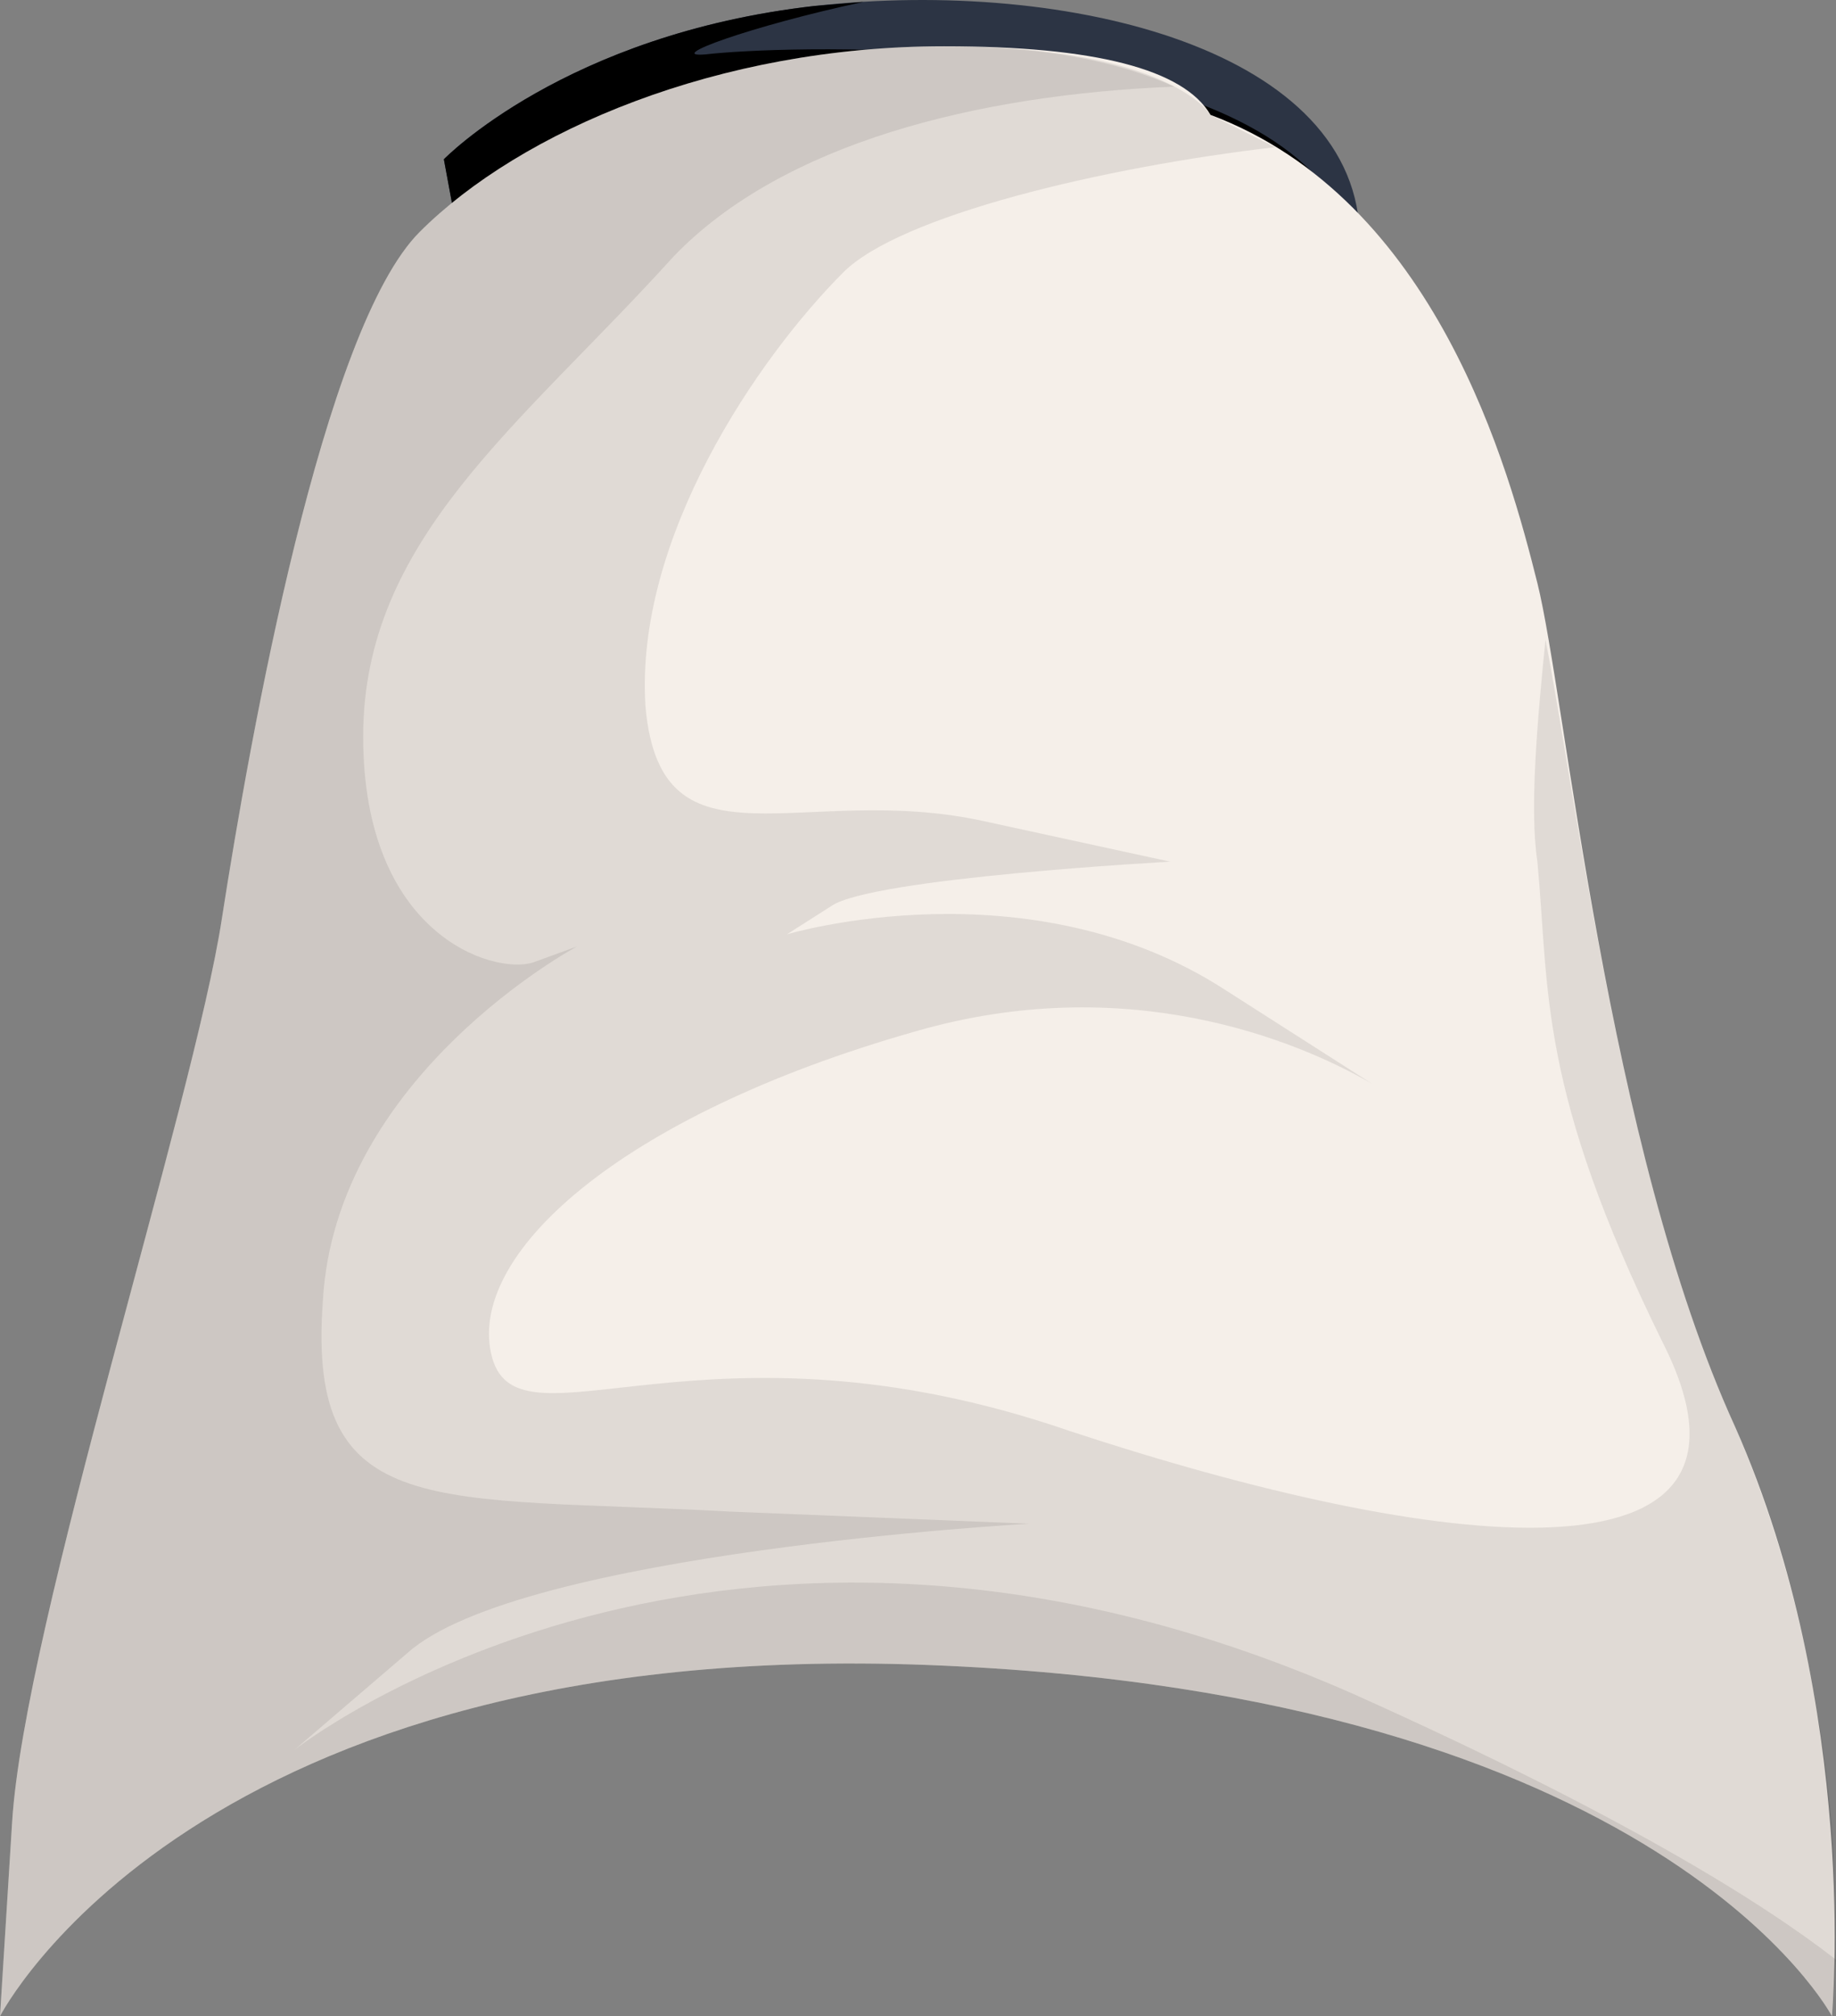 <?xml version="1.0" encoding="UTF-8" standalone="no"?>
<!-- Generator: flash2svg, http://dissentgraphics.com/tools/flash2svg -->

<svg
   xmlns:dc="http://purl.org/dc/elements/1.1/"
   xmlns:cc="http://creativecommons.org/ns#"
   xmlns:rdf="http://www.w3.org/1999/02/22-rdf-syntax-ns#"
   xmlns:svg="http://www.w3.org/2000/svg"
   xmlns="http://www.w3.org/2000/svg"
   xmlns:sodipodi="http://sodipodi.sourceforge.net/DTD/sodipodi-0.dtd"
   xmlns:inkscape="http://www.inkscape.org/namespaces/inkscape"
   id="AvatarAssets"
   image-rendering="auto"
   version="1.1"
   x="0px"
   y="0px"
   width="22.75"
   height="24.973"
   viewBox="0 0 22.75 24.973"
   inkscape:version="0.48.4 r9939"
   sodipodi:docname="AvatarAssets_backShirtTorsoA008.svg">
  <rect x="0" y="0" width="22.75" height="24.973" fill="#808080" stroke="none"/>
  <sodipodi:namedview
     pagecolor="#ffffff"
     bordercolor="#666666"
     borderopacity="1"
     objecttolerance="10"
     gridtolerance="10"
     guidetolerance="10"
     inkscape:pageopacity="0"
     inkscape:pageshadow="2"
     inkscape:window-width="640"
     inkscape:window-height="480"
     id="namedview3182"
     showgrid="false"
     fit-margin-top="0"
     fit-margin-left="0"
     fit-margin-right="0"
     fit-margin-bottom="0"
     inkscape:zoom="1.9032258"
     inkscape:cx="43.199"
     inkscape:cy="-63.949"
     inkscape:window-x="0"
     inkscape:window-y="0"
     inkscape:window-maximized="0"
     inkscape:current-layer="AvatarAssets" />
  <defs
     id="defs3167" />
  <g
     id="backShirtTorsoA9"
     overflow="visible"
     style="overflow:visible"
     transform="translate(11.199,26.922)">
    <g
       id="backShirtTorsoA008_0">
      <g
         id="element">
        <g
           id="drawingObject">
          <path
             id="path"
             d="m 0.101,-22.899 -5.55,-0.7 c 0,0 11.1,2 11.1,-0.35 0,-2.35 -3.6,-3.25 -6.75,-2.9 -3.1,0.35 -4.6,1.9 -4.6,1.9 l 1.15,-0.8 -1.15,0.8 0.25,1.35"
             inkscape:connector-curvature="0"
             style="fill:#2c3444" />
        </g>
        <g
           id="drawingObject1">
          <path
             id="path1"
             d="m -0.899,-22.999 -4.55,-0.6 c 0,0 8.55,1.55 10.65,0.3 q 0.5,-0.75 -0.15,-1.5 c -1.75,-1.75 -6.65,-1.55 -7.5,-1.45 -0.55,0.05 0.55,-0.35 1.95,-0.65 l -0.6,0.05 c -3.1,0.35 -4.6,1.9 -4.6,1.9 l 1.15,-0.8 -1.15,0.8 0.25,1.35"
             inkscape:connector-curvature="0"
             style="fill:#000000" />
        </g>
        <g
           id="drawingObject2">
          <path
             id="path2"
             d="m -11.199,-1.949 c 0,0 2.4,-4.7 11.5,-4.35 9.1,0.35 11.2,4.35 11.2,4.35 0,0 0.35,-3.8 -1.2,-7.3 -1.6,-3.5 -2.1,-9.05 -2.45,-10.45 -0.35,-1.4 -1.25,-4.75 -4.05,-5.8 q -0.5,-0.85 -3.3,-0.85 c -2.8,0 -5.25,1.05 -6.5,2.3 -1.2,1.2 -2.1,6.25 -2.45,8.5 -0.35,2.3 -2.45,8.75 -2.6,11.2 l -0.15,2.4 z"
             inkscape:connector-curvature="0"
             style="fill:#f5efe9" />
        </g>
        <g
           id="drawingObject3">
          <path
             id="path3"
             d="m 0.501,-26.349 c -2.8,0 -5.25,1.05 -6.5,2.3 -1.2,1.2 -2.1,6.25 -2.45,8.5 -0.35,2.3 -2.45,8.75 -2.6,11.2 l -0.15,2.4 2.35,-2.3 -2.35,2.3 c 0,0 2.4,-4.7 11.5,-4.35 9.1,0.35 11.2,4.35 11.2,4.35 q 0.1,-0.95 0,-2.35 -0.25,-2.75 -1.2,-4.95 c -1.4,-3.05 -1.95,-7.7 -2.35,-9.75 -0.1,1 -0.2,2.1 -0.1,2.75 0.15,1.6 0,2.8 1.55,5.95 1.6,3.15 -2.8,2.6 -7.35,1.1 -4.5,-1.55 -6.8,0.3 -7.15,-0.9 -0.35,-1.25 1.55,-3 5.25,-4.05 2.6,-0.75 4.7,0.1 5.65,0.65 l -1.8,-1.15 c -2.45,-1.6 -5.45,-0.7 -5.45,-0.7 l 1.8,-0.25 -1.8,0.25 0.55,-0.35 c 0.5,-0.35 4.2,-0.55 4.2,-0.55 l -2.3,-0.5 -2.85,-0.1 2.85,0.1 c -2.25,-0.5 -4,0.7 -4.2,-1.4 -0.15,-2.1 1.4,-4.35 2.45,-5.4 0.7,-0.7 3.2,-1.3 5.35,-1.55 l -0.8,-0.4 c 0,0 -0.5,-0.85 -3.3,-0.85 z"
             inkscape:connector-curvature="0"
             style="fill:#000000;fill-opacity:0.086" />
        </g>
        <g
           id="drawingObject4">
          <path
             id="path4"
             d="m 0.501,-26.349 c -2.8,0 -5.25,1.05 -6.5,2.3 -1.2,1.2 -2.1,6.25 -2.45,8.5 -0.35,2.3 -2.45,8.75 -2.6,11.2 l -0.15,2.4 2.35,-2.3 -2.35,2.3 c 0,0 2.4,-4.7 11.5,-4.35 9.1,0.35 11.2,4.35 11.2,4.35 l 0.05,-0.7 c -0.9,-0.7 -2.65,-1.8 -6,-3.3 -7.85,-3.45 -13.1,0.7 -13.1,0.7 l 3.6,-1.65 -3.6,1.65 1.4,-1.2 c 1.4,-1.25 7.7,-1.6 7.7,-1.6 l -3.7,-0.15 c -3.65,-0.2 -5.25,0.15 -5.05,-2.6 0.15,-2.8 3.15,-4.4 3.15,-4.4 l -0.55,0.2 c -0.5,0.15 -2.1,-0.35 -2.1,-2.8 0,-2.45 1.95,-3.85 3.85,-5.95 1.35,-1.4 3.75,-2 6.2,-2.1 -0.45,-0.2 -1.3,-0.5 -2.85,-0.5 z"
             inkscape:connector-curvature="0"
             style="fill:#000000;fill-opacity:0.086" />
        </g>
      </g>
    </g>
  </g>
</svg>
